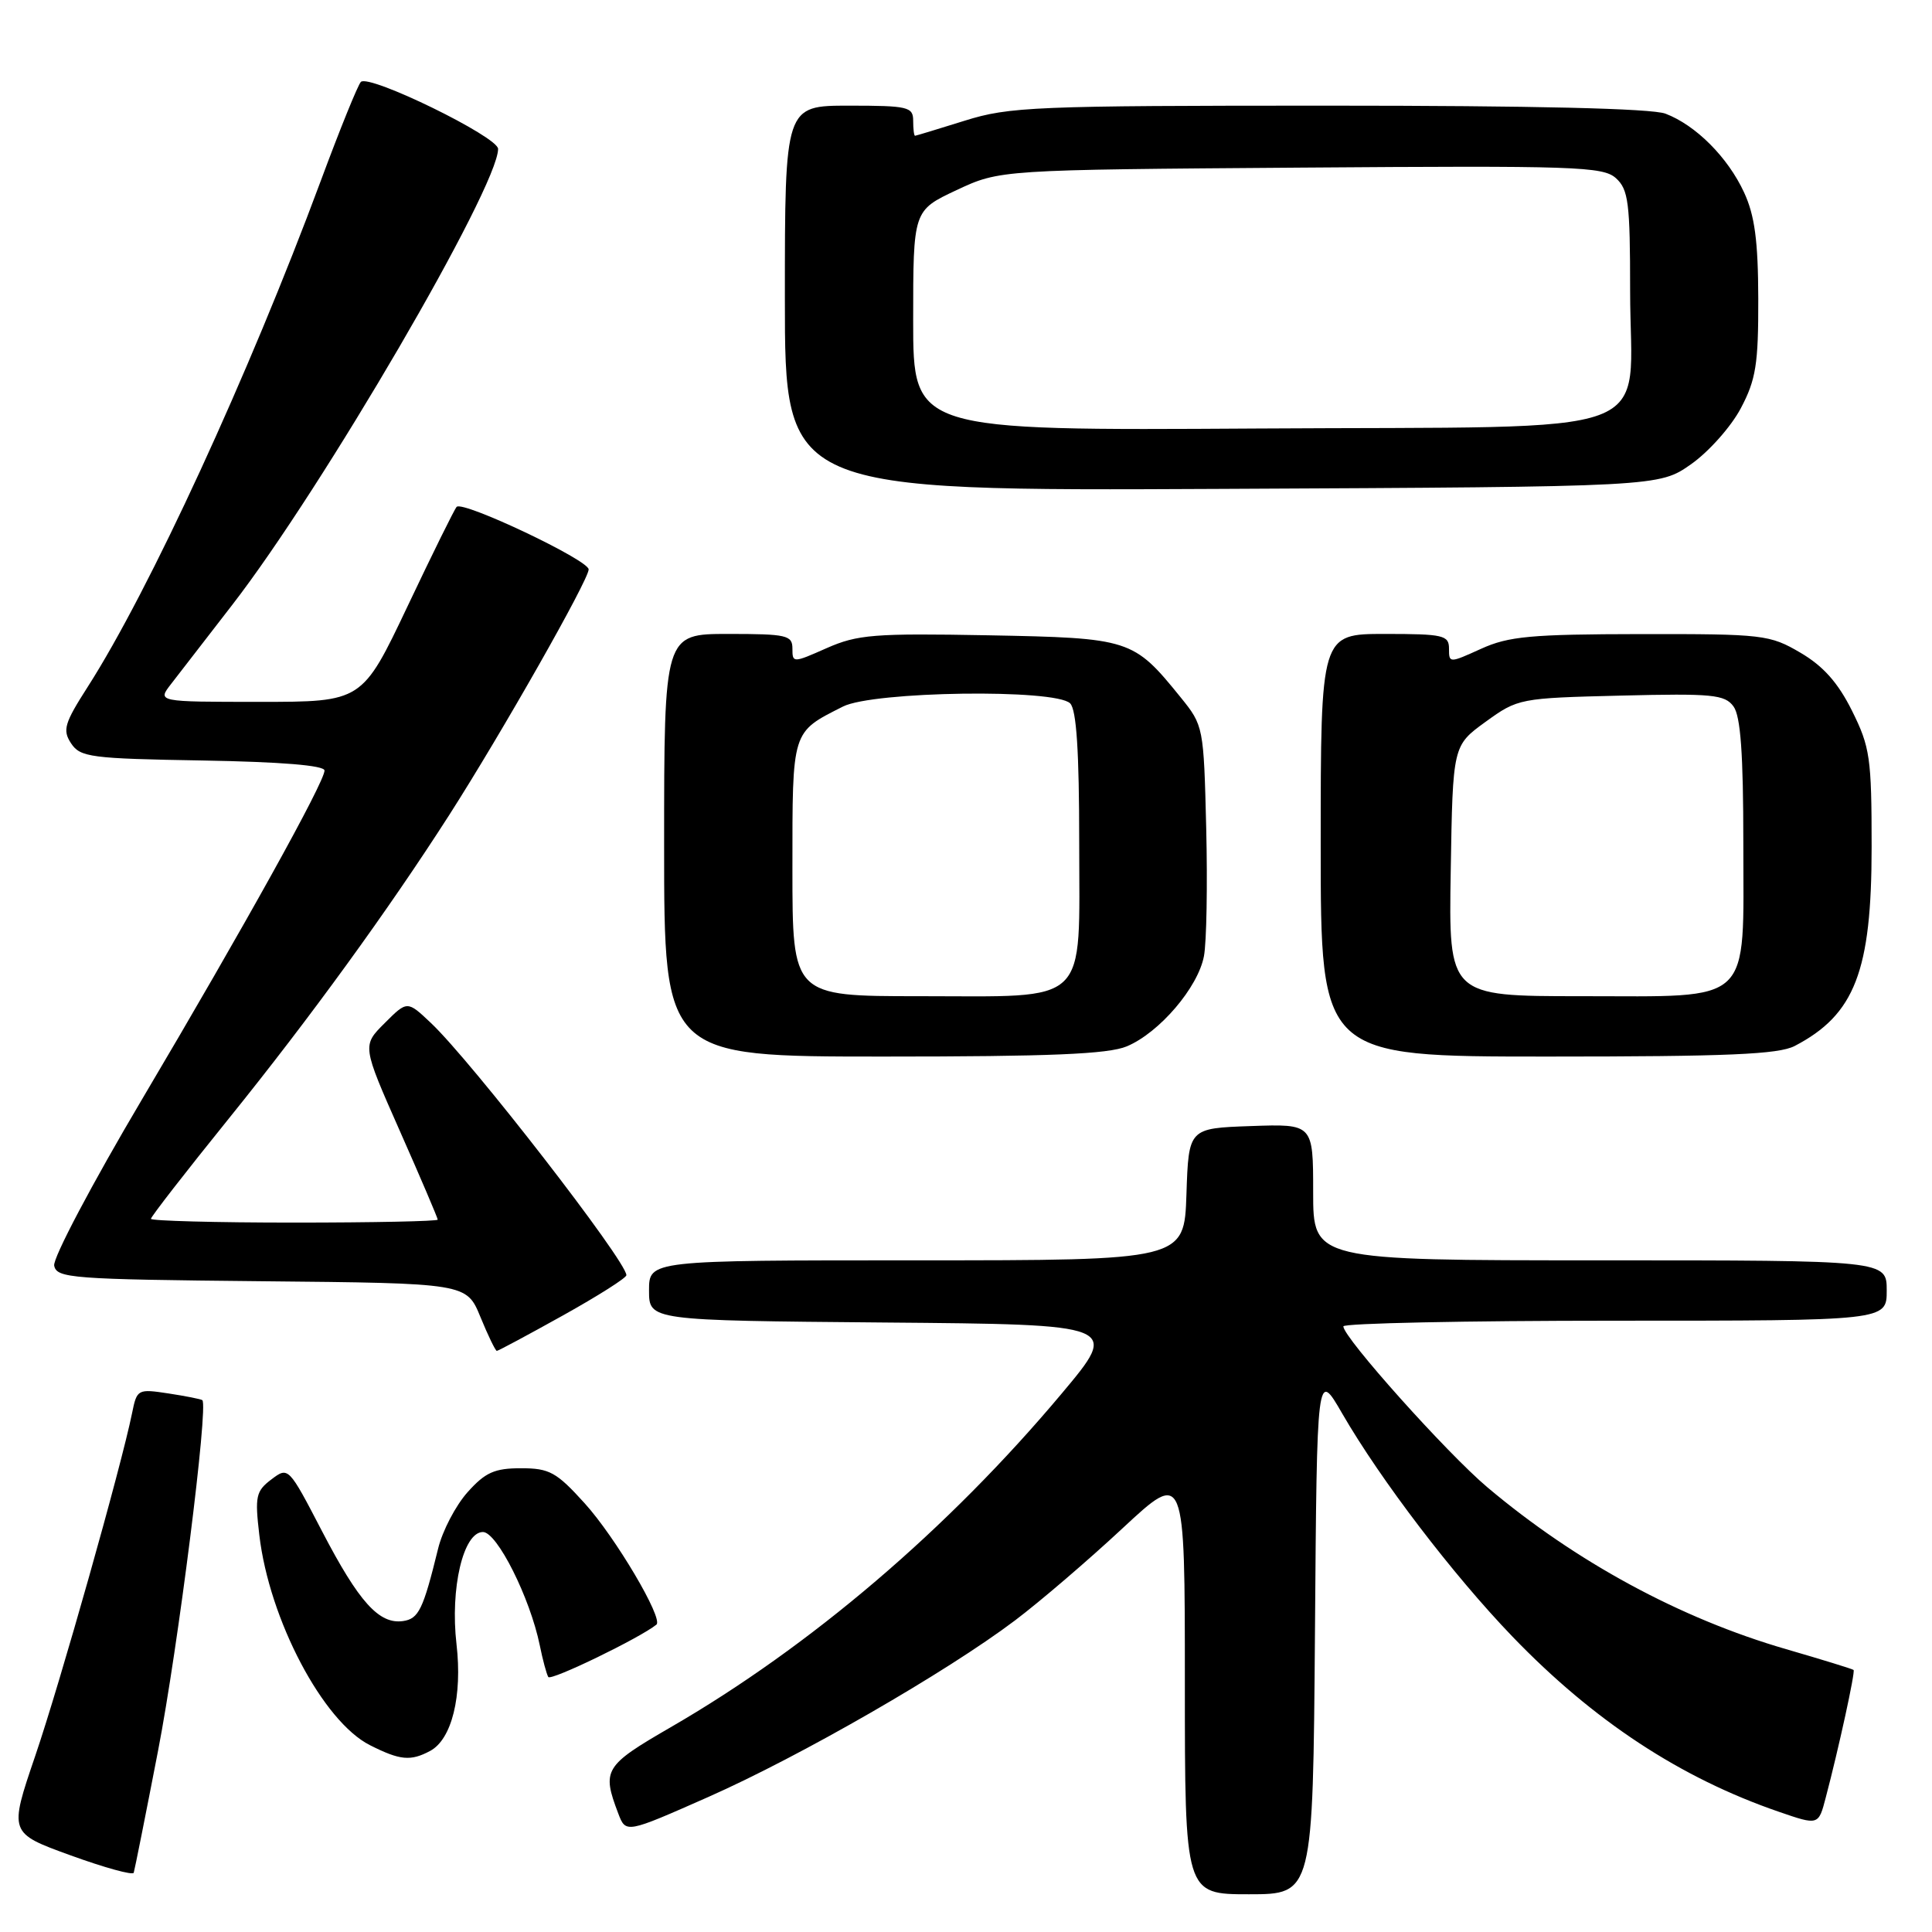 <?xml version="1.0" encoding="UTF-8" standalone="no"?>
<!DOCTYPE svg PUBLIC "-//W3C//DTD SVG 1.1//EN" "http://www.w3.org/Graphics/SVG/1.1/DTD/svg11.dtd" >
<svg xmlns="http://www.w3.org/2000/svg" xmlns:xlink="http://www.w3.org/1999/xlink" version="1.1" viewBox="0 0 256 256">
 <g >
 <path fill="currentColor"
d=" M 174.24 216.25 C 174.50 181.50 174.50 181.50 177.85 187.30 C 182.96 196.13 192.53 208.67 200.41 216.86 C 211.17 228.03 222.65 235.58 235.71 240.07 C 240.96 241.88 240.96 241.88 241.92 238.19 C 243.65 231.63 245.85 221.52 245.61 221.28 C 245.48 221.15 241.45 219.91 236.66 218.52 C 222.66 214.46 208.81 206.96 197.08 197.07 C 191.74 192.57 178.00 177.22 178.00 175.75 C 178.00 175.34 194.20 175.00 214.00 175.00 C 250.00 175.00 250.00 175.00 250.00 171.00 C 250.00 167.00 250.00 167.00 212.00 167.00 C 174.00 167.00 174.00 167.00 174.00 157.96 C 174.00 148.92 174.00 148.92 165.75 149.21 C 157.50 149.50 157.50 149.50 157.21 158.25 C 156.92 167.00 156.92 167.00 121.46 167.00 C 86.00 167.00 86.00 167.00 86.00 170.99 C 86.00 174.97 86.00 174.97 117.18 175.24 C 148.36 175.50 148.36 175.50 140.65 184.69 C 125.62 202.60 107.39 218.16 88.85 228.88 C 80.06 233.97 79.73 234.52 81.92 240.29 C 82.93 242.94 82.93 242.94 93.83 238.12 C 106.01 232.73 125.38 221.59 134.50 214.71 C 137.80 212.22 144.21 206.73 148.75 202.50 C 157.00 194.83 157.00 194.83 157.00 222.91 C 157.00 251.00 157.00 251.00 165.49 251.00 C 173.97 251.00 173.97 251.00 174.24 216.25 Z  M 20.94 232.00 C 23.59 218.33 27.64 186.22 26.81 185.53 C 26.64 185.39 24.62 184.99 22.33 184.64 C 18.25 184.02 18.14 184.07 17.50 187.25 C 16.06 194.34 7.94 223.08 4.66 232.69 C 1.19 242.88 1.19 242.88 9.34 245.84 C 13.83 247.47 17.60 248.51 17.72 248.15 C 17.84 247.79 19.29 240.53 20.94 232.00 Z  M 56.99 232.01 C 59.87 230.47 61.28 224.74 60.49 217.87 C 59.63 210.46 61.39 203.00 63.99 203.00 C 65.86 203.00 70.23 211.71 71.52 218.00 C 71.91 219.93 72.42 221.82 72.65 222.21 C 72.98 222.77 84.81 217.03 86.98 215.27 C 87.93 214.49 81.55 203.69 77.46 199.18 C 73.73 195.06 72.80 194.55 69.03 194.55 C 65.53 194.55 64.30 195.10 61.95 197.73 C 60.38 199.49 58.62 202.85 58.05 205.21 C 56.07 213.28 55.48 214.50 53.40 214.80 C 50.23 215.25 47.56 212.29 42.68 202.91 C 38.23 194.35 38.21 194.33 35.96 196.03 C 33.91 197.58 33.76 198.28 34.36 203.39 C 35.67 214.59 42.79 228.11 49.03 231.25 C 53.02 233.26 54.40 233.39 56.99 232.01 Z  M 74.58 174.31 C 79.21 171.73 83.00 169.33 83.00 168.97 C 83.00 167.10 62.47 140.61 57.09 135.54 C 53.96 132.58 53.96 132.58 50.97 135.57 C 47.98 138.55 47.98 138.55 52.99 149.88 C 55.75 156.11 58.00 161.39 58.00 161.61 C 58.00 161.82 49.45 162.00 39.00 162.00 C 28.55 162.00 20.00 161.77 20.00 161.50 C 20.00 161.22 24.63 155.26 30.29 148.25 C 41.09 134.87 51.45 120.59 59.52 108.00 C 66.48 97.13 78.00 76.84 78.00 75.45 C 78.00 74.21 61.35 66.32 60.51 67.16 C 60.24 67.42 57.32 73.34 54.01 80.32 C 47.99 93.00 47.99 93.00 34.41 93.00 C 20.83 93.00 20.83 93.00 22.67 90.63 C 23.67 89.33 27.31 84.63 30.75 80.18 C 42.71 64.75 66.00 24.80 66.00 19.73 C 66.00 18.13 48.94 9.80 47.82 10.85 C 47.44 11.21 45.04 17.12 42.49 24.00 C 32.99 49.59 19.78 78.28 11.63 91.00 C 8.53 95.84 8.26 96.74 9.42 98.50 C 10.64 100.34 12.01 100.52 26.87 100.77 C 37.25 100.95 43.00 101.42 43.00 102.10 C 43.00 103.63 32.42 122.70 18.80 145.70 C 12.22 156.81 6.99 166.71 7.18 167.70 C 7.50 169.37 9.45 169.52 34.67 169.77 C 61.82 170.03 61.82 170.03 63.66 174.51 C 64.67 176.98 65.65 178.99 65.83 179.00 C 66.01 179.00 69.95 176.89 74.58 174.31 Z  M 149.30 138.65 C 153.61 136.85 158.75 130.84 159.53 126.69 C 159.88 124.84 160.01 117.22 159.83 109.75 C 159.50 96.31 159.47 96.14 156.44 92.40 C 150.17 84.66 149.77 84.54 130.97 84.18 C 115.82 83.90 113.62 84.08 109.54 85.88 C 105.07 87.86 105.00 87.86 105.00 85.94 C 105.00 84.17 104.25 84.00 96.50 84.00 C 88.00 84.00 88.00 84.00 88.00 112.00 C 88.00 140.00 88.00 140.00 117.03 140.00 C 139.15 140.00 146.83 139.68 149.30 138.65 Z  M 237.80 138.60 C 245.77 134.45 248.00 128.69 248.00 112.23 C 248.00 100.41 247.79 98.98 245.40 94.18 C 243.55 90.46 241.59 88.26 238.57 86.49 C 234.50 84.10 233.64 84.00 217.41 84.02 C 202.87 84.04 199.90 84.31 196.25 85.97 C 192.04 87.88 192.00 87.88 192.00 85.95 C 192.00 84.17 191.26 84.00 183.50 84.00 C 175.00 84.00 175.00 84.00 175.00 112.00 C 175.00 140.00 175.00 140.00 205.05 140.00 C 228.91 140.00 235.66 139.71 237.80 138.60 Z  M 224.09 61.50 C 226.43 59.85 229.39 56.52 230.67 54.09 C 232.67 50.31 233.00 48.25 232.98 39.59 C 232.96 31.91 232.51 28.54 231.10 25.50 C 228.95 20.84 224.69 16.58 220.68 15.06 C 218.86 14.37 203.16 14.00 176.02 14.00 C 137.06 14.00 133.74 14.14 127.84 15.99 C 124.35 17.08 121.39 17.98 121.25 17.99 C 121.11 17.99 121.00 17.10 121.00 16.00 C 121.00 14.16 120.33 14.00 112.50 14.00 C 104.00 14.00 104.00 14.00 104.00 39.53 C 104.00 65.06 104.00 65.06 161.91 64.78 C 219.83 64.50 219.83 64.50 224.09 61.50 Z  M 105.00 115.15 C 105.00 96.64 104.86 97.08 111.70 93.62 C 115.72 91.59 139.85 91.25 141.80 93.20 C 142.64 94.04 143.00 99.57 143.00 111.64 C 143.00 133.54 144.61 132.00 121.78 132.00 C 105.00 132.00 105.00 132.00 105.00 115.15 Z  M 192.23 115.40 C 192.50 98.80 192.50 98.80 196.84 95.65 C 201.14 92.54 201.35 92.50 214.80 92.17 C 226.90 91.87 228.55 92.03 229.70 93.61 C 230.64 94.89 231.00 99.91 231.00 111.69 C 231.00 133.41 232.50 132.00 209.48 132.00 C 191.95 132.00 191.95 132.00 192.23 115.40 Z  M 121.00 42.47 C 121.00 27.89 121.00 27.89 126.75 25.19 C 132.50 22.50 132.50 22.50 172.37 22.21 C 208.74 21.94 212.41 22.06 214.12 23.61 C 215.78 25.11 216.00 26.87 216.00 38.54 C 216.00 58.45 221.44 56.44 166.59 56.78 C 121.00 57.06 121.00 57.06 121.00 42.47 Z "/>
</g>
</svg>